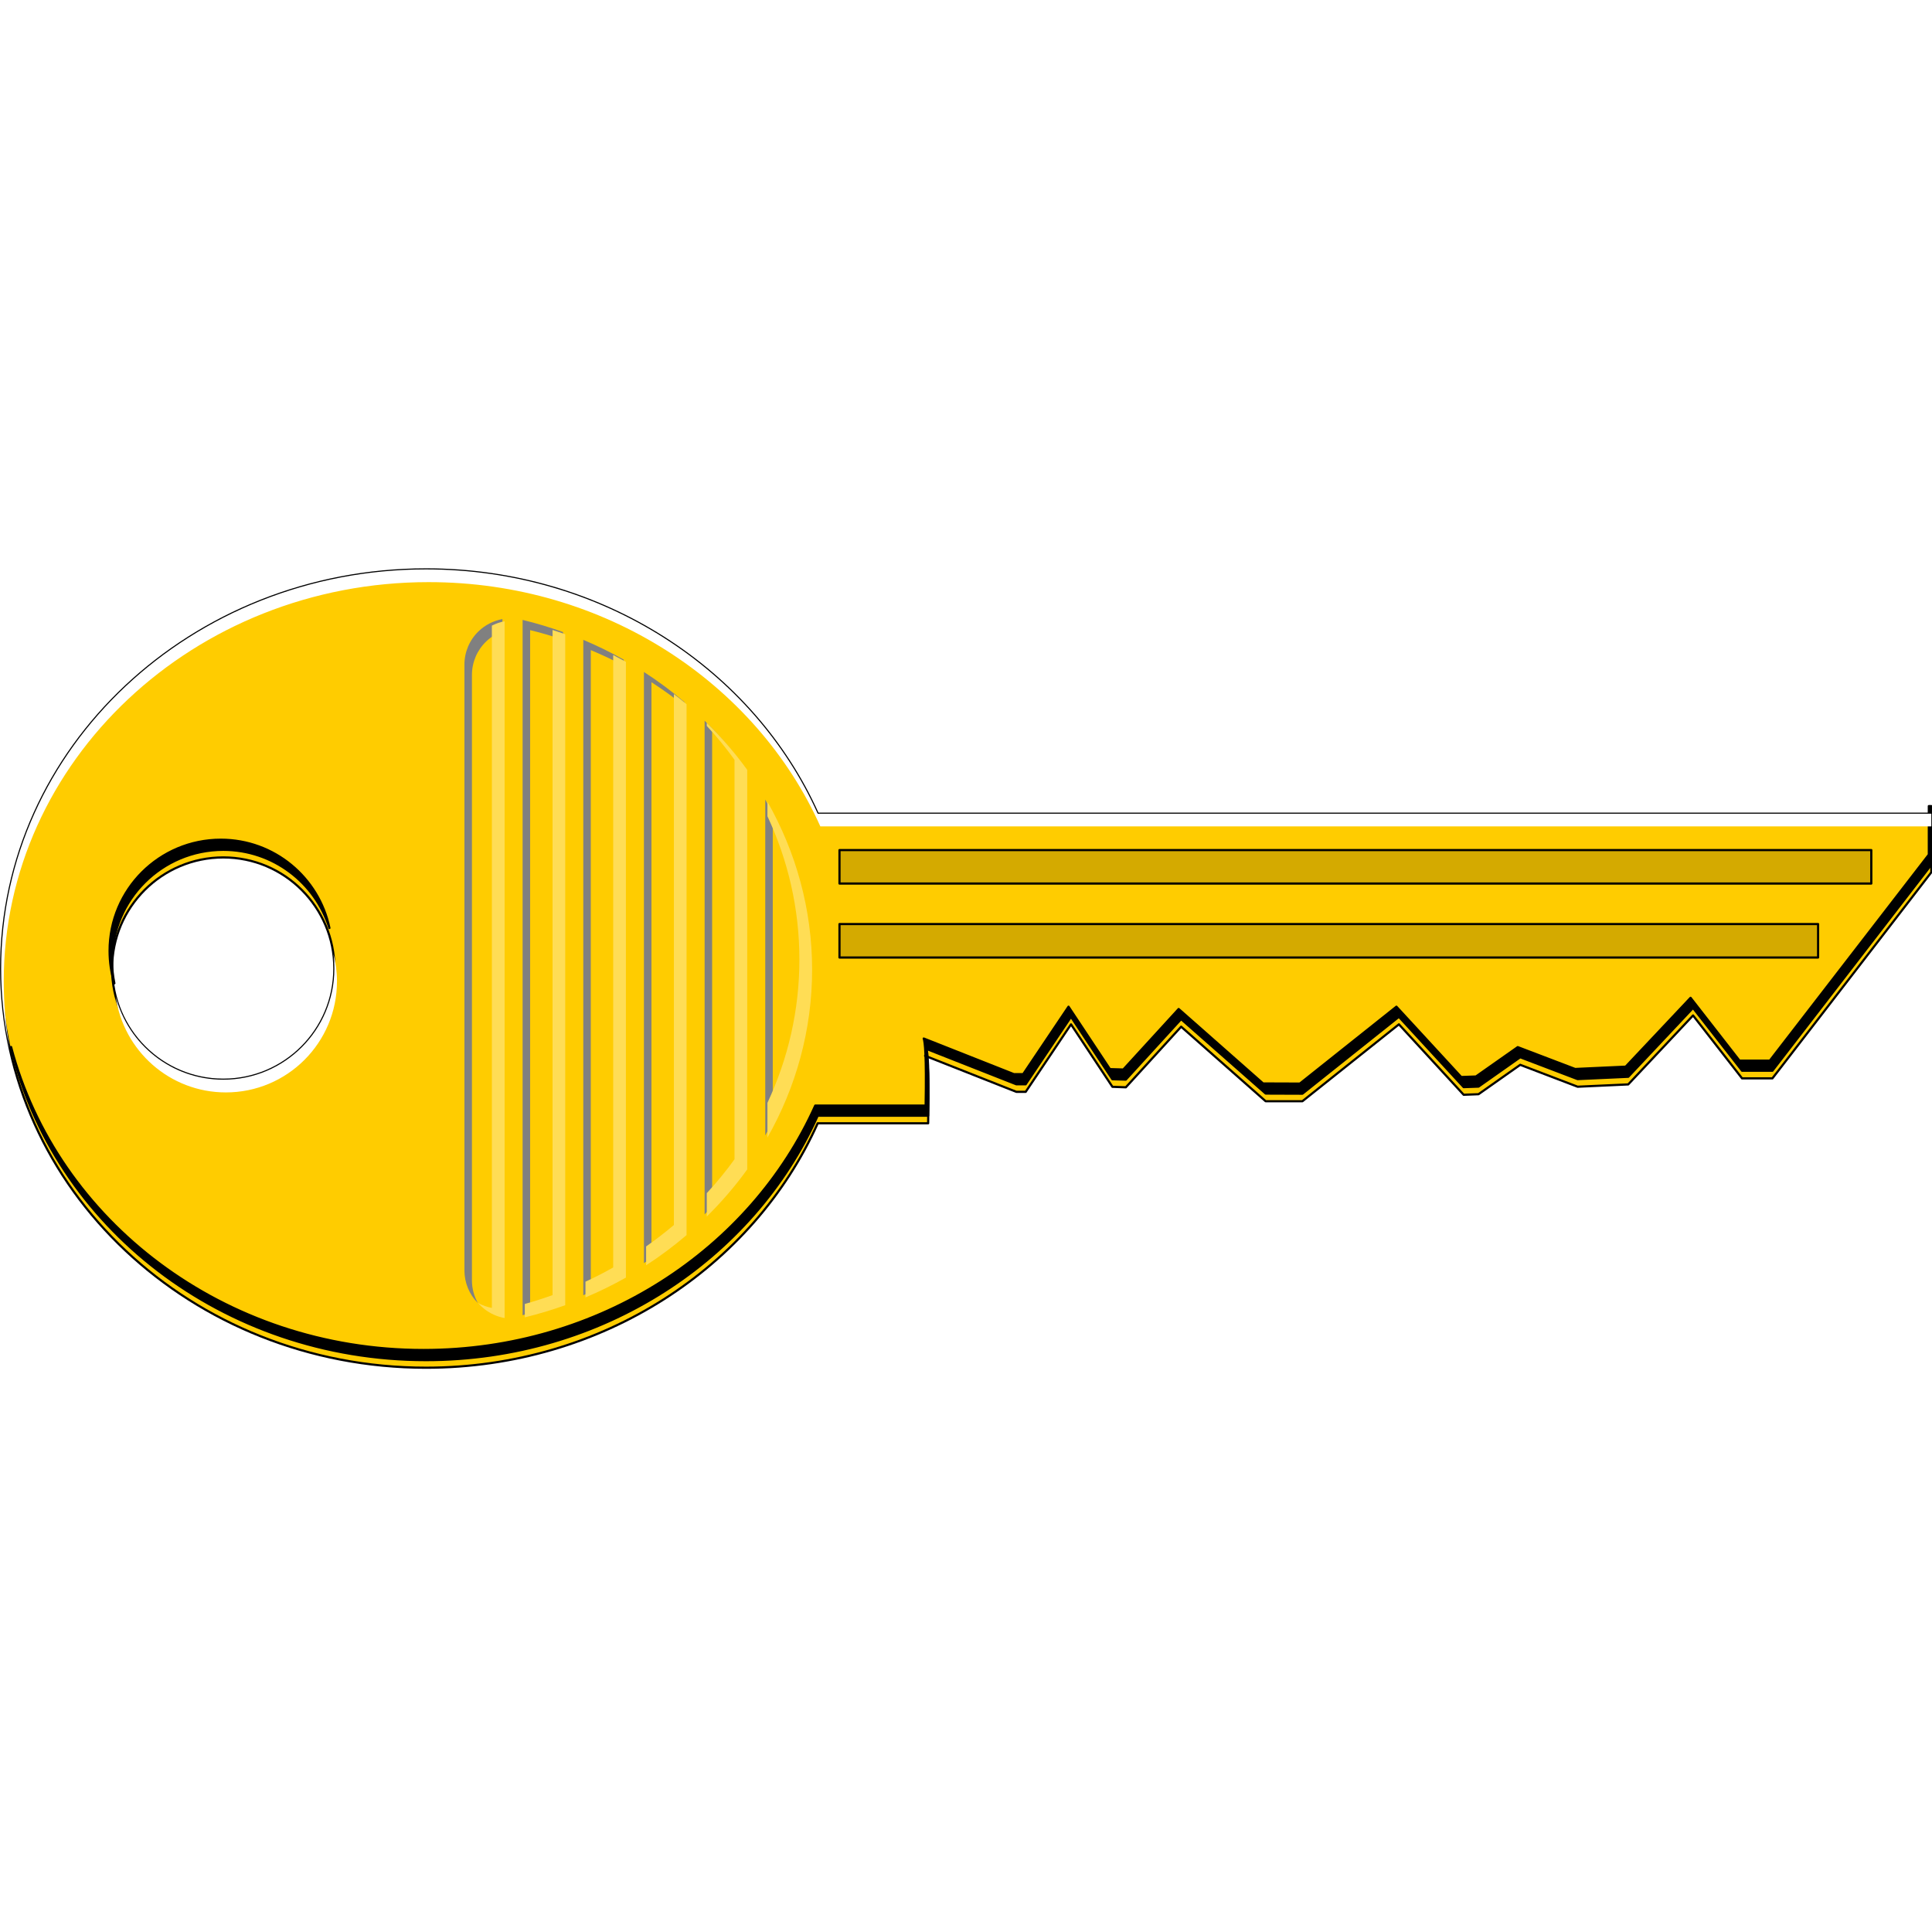 <?xml version="1.0" encoding="UTF-8" standalone="no"?>
<!-- Created with Inkscape (http://www.inkscape.org/) -->

<svg
   xmlns:dc="http://purl.org/dc/elements/1.1/"
   xmlns:cc="http://creativecommons.org/ns#"
   xmlns:rdf="http://www.w3.org/1999/02/22-rdf-syntax-ns#"
   xmlns:svg="http://www.w3.org/2000/svg"
   xmlns="http://www.w3.org/2000/svg"
   xmlns:sodipodi="http://sodipodi.sourceforge.net/DTD/sodipodi-0.dtd"
   xmlns:inkscape="http://www.inkscape.org/namespaces/inkscape"
   id="svg2"
   sodipodi:docname="openclipart_270_key.svg"
   viewBox="0 0 935.53 935.53"
   sodipodi:version="0.32"
   version="1.0"
   inkscape:output_extension="org.inkscape.output.svg.inkscape"
   inkscape:version="0.91 r13725"
   width="935.53"
   height="935.53">
  <defs
     id="defs4">
    <filter
       id="filter3252"
       inkscape:collect="always">
      <feGaussianBlur
         id="feGaussianBlur3254"
         stdDeviation="1.179"
         inkscape:collect="always" />
    </filter>
    <filter
       id="filter3208"
       inkscape:collect="always">
      <feGaussianBlur
         id="feGaussianBlur3210"
         stdDeviation="1.149"
         inkscape:collect="always" />
    </filter>
    <filter
       id="filter3148"
       inkscape:collect="always">
      <feGaussianBlur
         id="feGaussianBlur3150"
         stdDeviation="1.403"
         inkscape:collect="always" />
    </filter>
    <filter
       id="filter3135"
       inkscape:collect="always">
      <feGaussianBlur
         id="feGaussianBlur3137"
         stdDeviation="2.835"
         inkscape:collect="always" />
    </filter>
  </defs>
  <sodipodi:namedview
     id="base"
     bordercolor="#666666"
     inkscape:pageshadow="2"
     inkscape:window-y="-8"
     pagecolor="#ffffff"
     inkscape:window-height="660"
     inkscape:zoom="0.36014217"
     inkscape:window-x="1272"
     showgrid="false"
     borderopacity="1.0"
     inkscape:current-layer="layer1"
     inkscape:cx="299.80905"
     inkscape:cy="351.211"
     inkscape:window-width="1280"
     inkscape:pageopacity="0.0"
     inkscape:document-units="px"
     inkscape:window-maximized="1" />
  <g
     id="layer1"
     inkscape:label="Warstwa 1"
     inkscape:groupmode="layer"
     transform="translate(-58.414,369.72)">
    <g
       id="g2346"
       inkscape:label="Warstwa 1"
       transform="matrix(2.117,0,0,2.117,-102.65,-694.293)">
      <path
         id="path2907"
         sodipodi:nodetypes="csscccccccccccccccccccccccccsssc"
         style="fill:#ffcc00;stroke:#000000;stroke-width:0.5;stroke-linecap:round;stroke-linejoin:round"
         d="m 173.53,283.56 c -53.64,0 -97.186,40.89 -97.186,91.28 0,50.4 43.546,91.32 97.186,91.32 40.29,0 74.87,-23.07 89.59,-55.91 l 25.26,0 c 0.33,-17.89 -0.7,-15.44 -0.7,-15.44 l 20.88,8.25 2.13,0 10.37,-15.44 9.47,14.29 3.07,0.11 12.65,-13.86 19.33,17.05 8.4,0 22.08,-17.59 14.81,16.11 3.4,-0.13 9.54,-6.72 13.13,5.01 11.57,-0.53 14.83,-15.77 11.21,14.39 6.94,0 36.35,-47.14 0,-13.4 -254.72,0 c -14.72,-32.83 -49.3,-55.88 -89.59,-55.88 z m -46.37,65.88 c 14.03,0 25.4,11.4 25.4,25.44 0,14.03 -11.37,25.4 -25.4,25.4 -14.04,0 -25.44,-11.4 -25.44,-25.44 0,-14.03 11.4,-25.4 25.44,-25.4 z"
         inkscape:connector-curvature="0" />
      <rect
         id="rect2918"
         style="fill:#d4aa00;stroke:#000000;stroke-width:0.5;stroke-linecap:round;stroke-linejoin:round"
         height="7.653"
         width="236.01"
         y="347.76"
         x="268.1" />
      <rect
         id="rect2920"
         style="fill:#d4aa00;stroke:#000000;stroke-width:0.5;stroke-linecap:round;stroke-linejoin:round"
         height="7.653"
         width="223.84"
         y="364.68"
         x="268.1" />
      <path
         id="path3126"
         style="fill:#000000;stroke:#000000;stroke-width:0.5;stroke-linecap:round;stroke-linejoin:round;filter:url(#filter3135)"
         d="m 517.27,337.7 0,11.1 -36.37,47.12 -6.94,0 -11.19,-14.37 -14.84,15.75 -11.56,0.53 -13.13,-5 -9.56,6.72 -3.37,0.12 -14.82,-16.09 -22.09,17.59 -8.41,-0.03 -19.31,-17.03 -12.66,13.84 -3.06,-0.09 -9.47,-14.28 -10.37,15.43 -2.13,0 -20.62,-8.15 c 0.27,0.72 0.65,3.77 0.44,15.34 l -25.25,0 c -14.73,32.84 -49.31,55.91 -89.6,55.91 -45.57,0 -83.85,-29.53 -94.342,-69.31 9.599,40.93 48.462,71.62 94.902,71.62 40.29,0 74.87,-23.07 89.6,-55.91 l 25.25,0 c 0.21,-11.18 -0.11,-14.42 -0.38,-15.28 l 20.57,8.1 2.12,0 10.38,-15.44 9.46,14.28 3.07,0.09 12.65,-13.84 19.35,17.03 8.4,0.03 22.07,-17.59 14.81,16.09 3.4,-0.12 9.54,-6.72 13.12,5 11.59,-0.53 14.82,-15.75 11.22,14.37 6.93,0 36.35,-47.12 0,-13.41 -0.57,0 z m -390.68,7.69 c -14.04,0 -25.44,11.37 -25.44,25.41 0,2.58 0.37,5.08 1.09,7.43 -0.34,-1.65 -0.53,-3.37 -0.53,-5.12 0,-14.04 11.4,-25.41 25.44,-25.41 11.4,0 21.06,7.53 24.28,17.88 -2.42,-11.53 -12.61,-20.19 -24.84,-20.19 z"
         inkscape:connector-curvature="0" />
      <path
         id="path3139"
         style="fill:#ffffff;filter:url(#filter3148)"
         d="m 173.53,283.56 c -53.64,0 -97.186,40.89 -97.186,91.28 0,6.3 0.673,12.47 1.968,18.41 -0.917,-5.04 -1.374,-10.22 -1.374,-15.5 0,-50.39 43.542,-91.28 97.182,-91.28 40.29,0 74.87,23.05 89.6,55.87 l 254.12,0 0,-2.9 -254.72,0 c -14.72,-32.83 -49.3,-55.88 -89.59,-55.88 z m -21.19,87.88 c 0.16,1.12 0.22,2.27 0.22,3.44 0,14.03 -11.37,25.4 -25.4,25.4 -11.82,0 -21.75,-8.07 -24.6,-19 1.72,12.37 12.35,21.91 25.19,21.91 14.04,0 25.41,-11.37 25.41,-25.41 0,-2.19 -0.29,-4.31 -0.82,-6.34 z"
         inkscape:connector-curvature="0" />
      <path
         id="path3171"
         style="fill:#808080;filter:url(#filter3208)"
         d="m 191,294.92 c -2.04,0.38 -3.96,1.35 -5.47,2.81 -2.07,2 -3.22,4.75 -3.22,7.63 l 0,138.53 c 0,2.83 1.12,5.53 3.09,7.5 -0.87,-1.56 -1.37,-3.32 -1.37,-5.16 l 0,-138.53 c 0,-2.87 1.15,-5.62 3.22,-7.62 1.07,-1.04 2.36,-1.84 3.75,-2.35 l 0,-2.81 z m 4.62,0.19 0,159.03 c 0.58,-0.14 1.15,-0.29 1.72,-0.44 l 0,-156.25 c 2.56,0.62 5.08,1.36 7.53,2.19 l 0,-1.75 c -3.01,-1.08 -6.08,-2.01 -9.25,-2.78 z m 13.88,4.56 0,149.91 c 0.58,-0.25 1.14,-0.49 1.72,-0.75 l 0,-146.81 c 2.57,1.08 5.09,2.25 7.53,3.56 l 0,-1.38 c -2.97,-1.67 -6.07,-3.19 -9.25,-4.53 z m 13.87,7.35 0,135.21 c 0.58,-0.37 1.15,-0.73 1.72,-1.12 l 0,-131.75 c 2.62,1.69 5.13,3.5 7.53,5.44 l 0,-0.91 c -2.91,-2.48 -6,-4.77 -9.25,-6.87 z m 13.88,11.15 0,112.91 c 0.58,-0.58 1.15,-1.16 1.72,-1.75 l 0,-108.81 c 2.53,2.5 4.93,5.12 7.12,7.9 -2.65,-3.63 -5.61,-7.06 -8.84,-10.25 z m 8.84,10.25 c 0.14,0.18 0.27,0.36 0.41,0.53 l 0,-0.03 c -0.13,-0.17 -0.28,-0.33 -0.41,-0.5 z m 5.03,7.78 0,76.82 c 0.6,-1.07 1.17,-2.13 1.72,-3.22 l 0,-70.35 c -0.55,-1.09 -1.12,-2.18 -1.72,-3.25 z"
         inkscape:connector-curvature="0" />
      <path
         id="path3166"
         style="fill:#ffdd55;filter:url(#filter3252)"
         d="m 191.5,295.42 c -1.01,0.19 -1.99,0.54 -2.91,1 l 0,156.06 c -1.1,-0.2 -2.16,-0.58 -3.16,-1.12 0.43,0.48 0.9,0.94 1.41,1.34 1.38,1.09 2.98,1.79 4.66,2.1 l 0,-159.38 z m 10.97,2 0,152.13 c -2.08,0.74 -4.2,1.43 -6.35,2.03 l 0,3.06 c 3.17,-0.77 6.24,-1.7 9.25,-2.78 l 0,-153.47 c -0.96,-0.34 -1.93,-0.65 -2.9,-0.97 z m 13.87,5.72 0,140.09 c -2.06,1.16 -4.17,2.25 -6.34,3.25 l 0,3.6 c 3.18,-1.34 6.28,-2.86 9.25,-4.53 l 0,-140.85 c -0.96,-0.53 -1.93,-1.05 -2.91,-1.56 z m 13.88,8.94 0,121.44 c -2.03,1.72 -4.16,3.35 -6.35,4.9 l 0,4.31 c 3.26,-2.1 6.34,-4.42 9.25,-6.9 l 0,-121.44 c -0.94,-0.8 -1.92,-1.55 -2.9,-2.31 z m 7.53,6.59 0,0.69 c 2.28,2.46 4.4,5.04 6.34,7.75 l 0,91.37 c -1.94,2.71 -4.07,5.29 -6.34,7.75 l 0,5.35 c 3.38,-3.34 6.5,-6.95 9.25,-10.78 l 0,-91.38 c -2.75,-3.83 -5.87,-7.41 -9.25,-10.75 z m 13.87,18.03 0,3.32 c 4.7,10.05 7.31,21.15 7.31,32.78 0,11.63 -2.61,22.72 -7.31,32.78 l 0,7.94 c 6.51,-11.49 10.22,-24.57 10.22,-38.41 0,-13.84 -3.71,-26.92 -10.22,-38.41 z"
         inkscape:connector-curvature="0" />
    </g>
  </g>
</svg>
